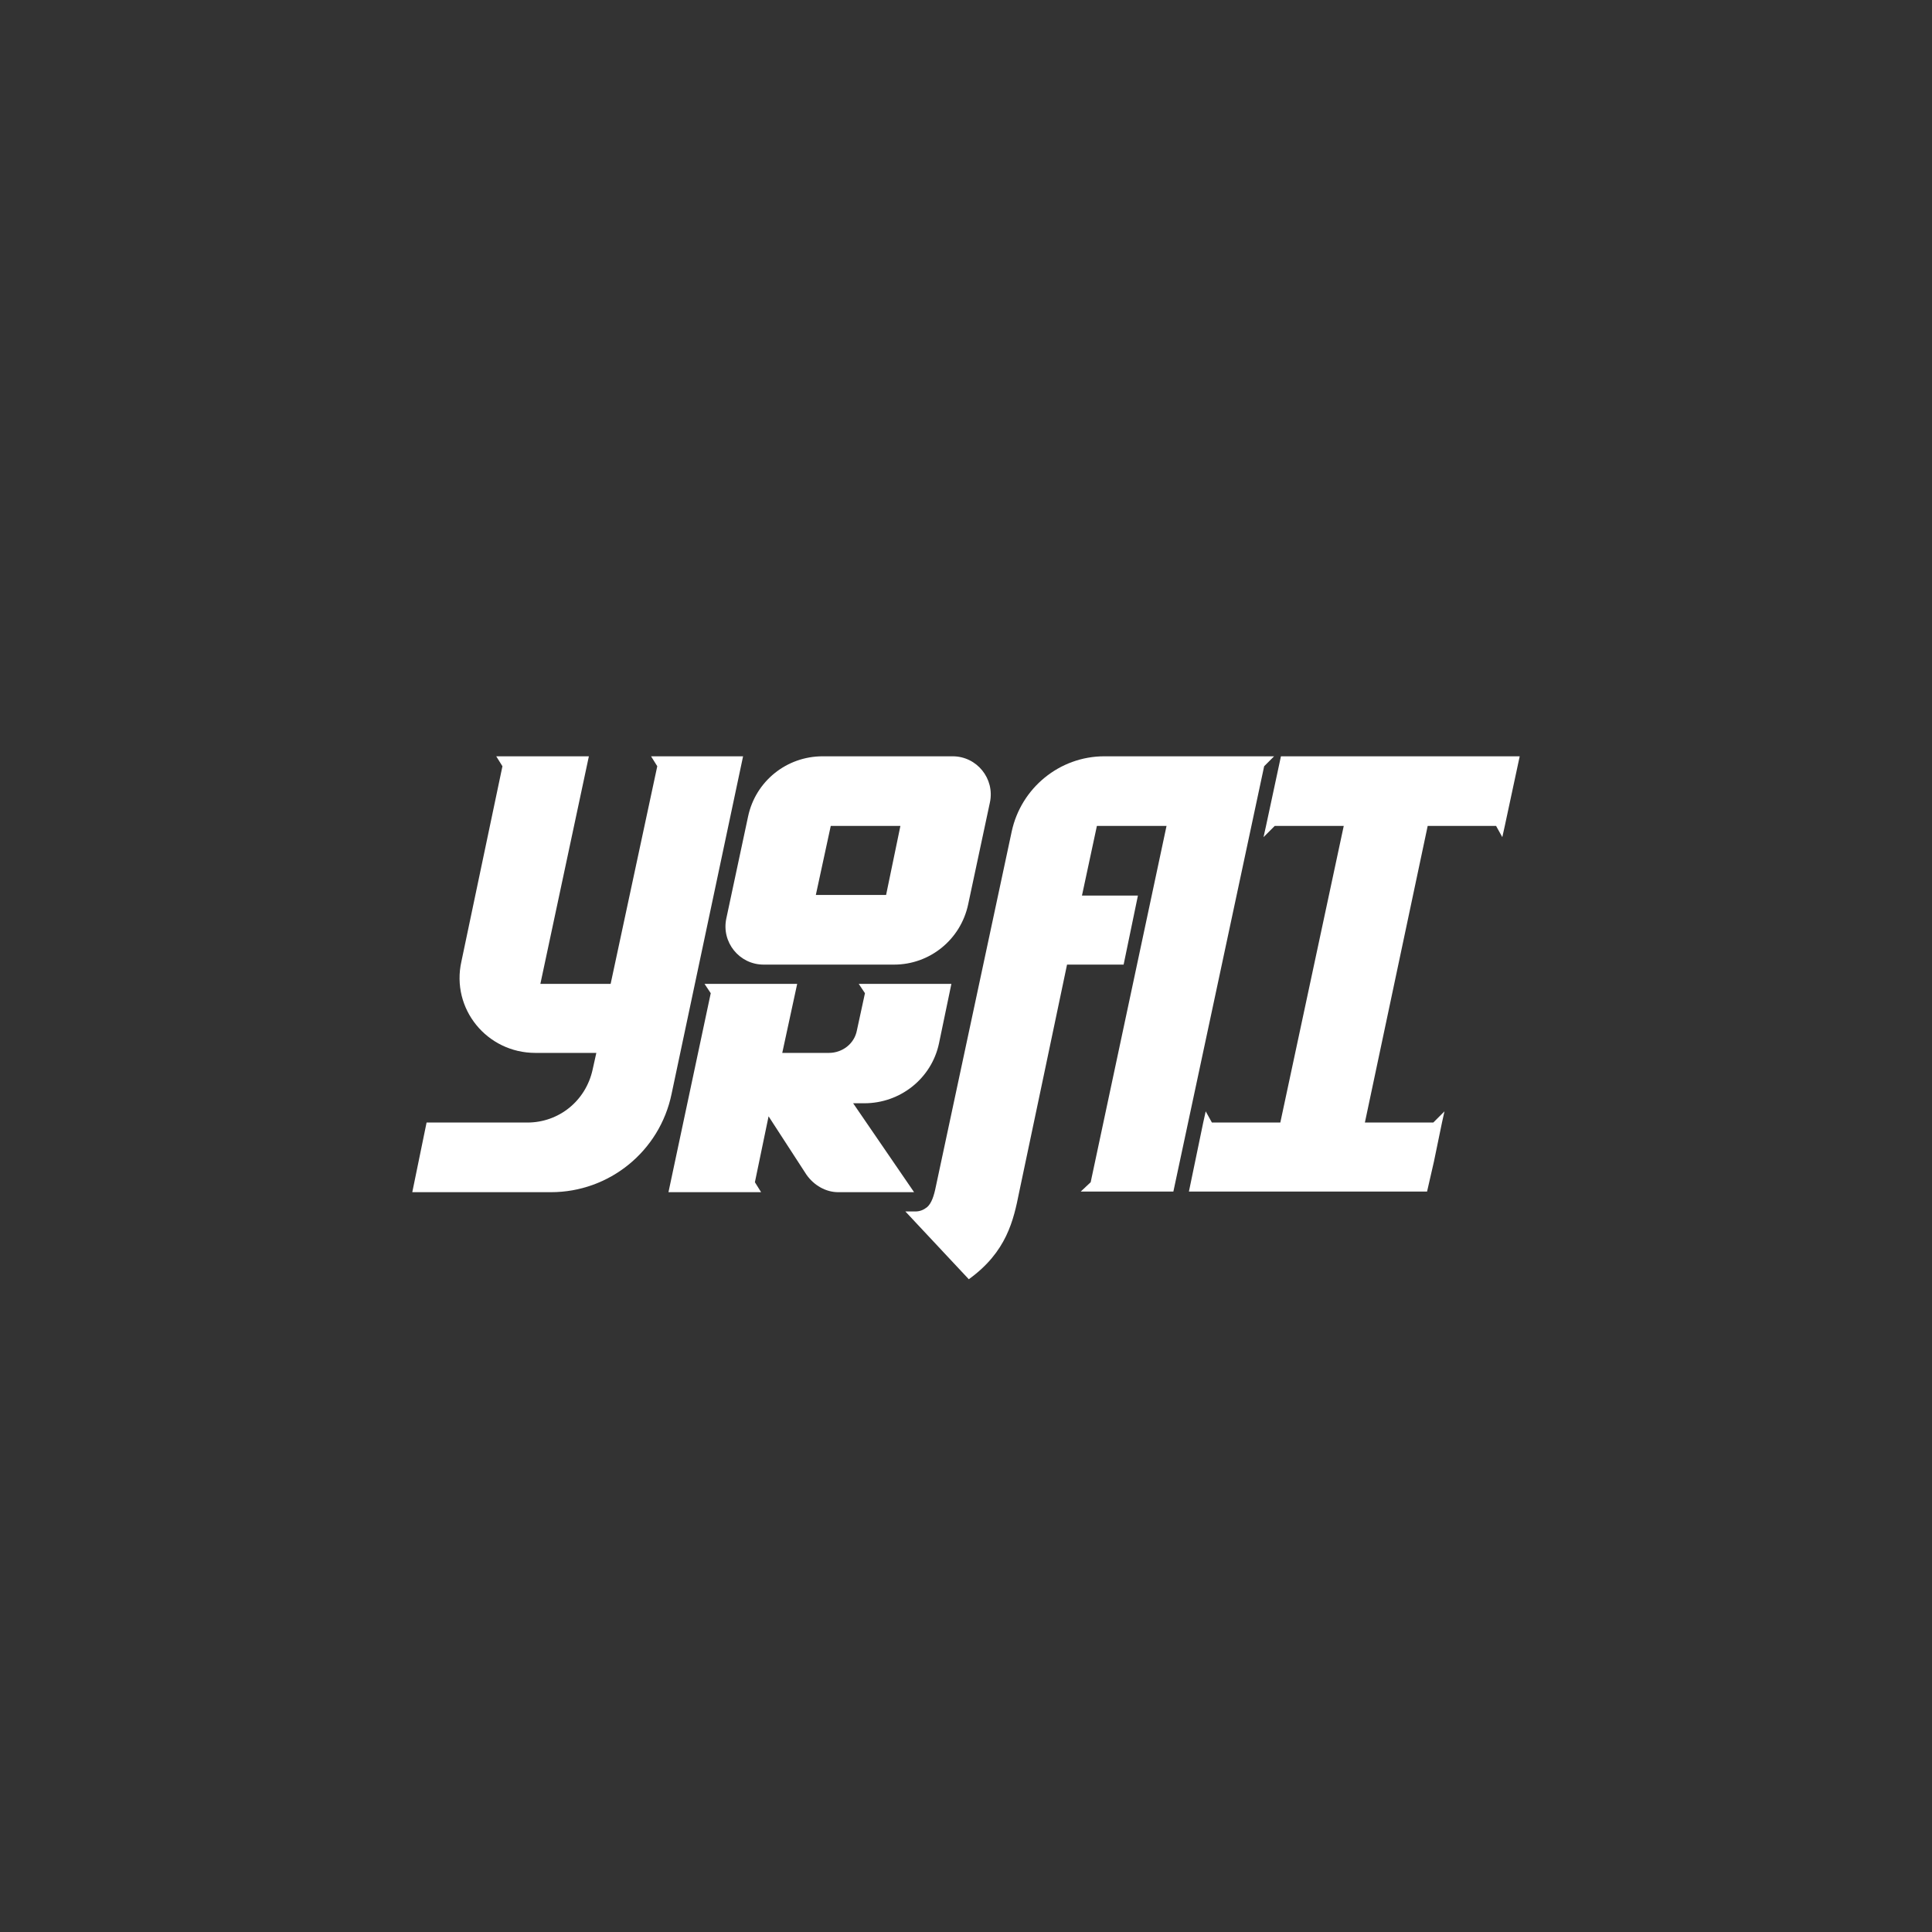 <svg xmlns="http://www.w3.org/2000/svg" xmlns:xlink="http://www.w3.org/1999/xlink" width="2000" zoomAndPan="magnify" viewBox="0 0 1500 1500" height="2000" preserveAspectRatio="xMidYMid meet" version="1.0"><rect x="0" y="0" width="1500" height="1500" fill="#333333" stroke="none"/><defs><g/></defs><g fill="#ffffff" fill-opacity="1"><g transform="translate(346.646, 925.125)"><g><path d="M 158.832 -337.938 L 163.656 -330.215 L 127.449 -161.246 L 72.898 -161.246 L 110.555 -337.938 L 38.621 -337.938 L 43.449 -330.215 L 11.586 -178.625 C 3.379 -141.934 31.379 -107.656 69.035 -107.656 L 116.348 -107.656 L 113.449 -94.621 C 108.141 -70.484 87.383 -53.586 62.762 -53.586 L -15.449 -53.586 L -26.551 0.484 L 81.105 0.484 C 126.484 0.484 165.59 -31.379 174.762 -75.793 L 230.281 -337.938 Z M 158.832 -337.938 "/></g></g></g><g fill="#ffffff" fill-opacity="1"><g transform="translate(546.995, 925.125)"><g><path d="M 192.625 -337.938 L 91.727 -337.938 C 63.727 -337.938 39.586 -318.625 33.793 -291.109 L 16.898 -211.934 C 13.035 -193.59 27.035 -176.211 45.863 -176.211 L 147.242 -176.211 C 174.762 -176.211 198.898 -195.52 204.695 -223.039 L 221.59 -302.211 C 225.453 -320.559 211.453 -337.938 192.625 -337.938 Z M 140.969 -230.281 L 86.414 -230.281 L 98 -283.867 L 152.07 -283.867 Z M 191.66 -161.246 L 119.727 -161.246 L 124.555 -154.004 L 118.277 -125.035 C 116.348 -114.898 107.176 -107.656 96.555 -107.656 L 60.348 -107.656 L 71.934 -161.246 L 0 -161.246 L 4.828 -154.004 L -28 0.484 L 43.934 0.484 L 39.105 -7.242 L 49.727 -58.414 L 79.176 -13.035 C 84.969 -4.828 94.141 0.484 103.797 0.484 L 162.691 0.484 L 115.383 -68.555 L 124.07 -68.555 C 152.07 -68.555 176.211 -87.863 182.004 -114.898 Z M 191.66 -161.246 "/></g></g></g><g fill="#ffffff" fill-opacity="1"><g transform="translate(752.653, 925.125)"><g><path d="M 228.832 -330.215 L 236.555 -337.938 L 104.762 -337.938 C 70 -337.938 40.07 -313.316 32.828 -279.523 L -26.07 -3.863 C -27.52 3.379 -29.449 9.172 -32.828 12.07 C -35.242 14 -38.137 15.449 -42 15.449 L -49.727 15.449 L -0.484 68.07 C 28.965 46.828 34.277 22.207 38.621 0.484 C 39.105 -1.449 75.793 -176.211 75.793 -176.211 L 119.727 -176.211 L 130.828 -229.797 L 87.383 -229.797 L 98.969 -283.867 L 153.039 -283.867 L 94.141 -7.242 L 86.414 0 L 158.348 0 Z M 228.832 -330.215 "/></g></g></g><g fill="#ffffff" fill-opacity="1"><g transform="translate(953.967, 925.125)"><g><path d="M 40.551 -337.938 L 28.965 -283.867 L 27.035 -275.176 L 35.727 -283.867 L 89.312 -283.867 L 40.07 -53.586 L -13.035 -53.586 L -17.863 -62.277 L -19.793 -53.586 L -30.898 0 L 154.004 0 L 159.312 -23.172 L 165.59 -53.586 L 167.52 -62.277 L 158.832 -53.586 L 105.727 -53.586 L 154.484 -283.867 L 207.59 -283.867 L 212.418 -275.176 L 214.348 -283.867 L 225.934 -337.938 Z M 40.551 -337.938 "/></g></g></g></svg>
